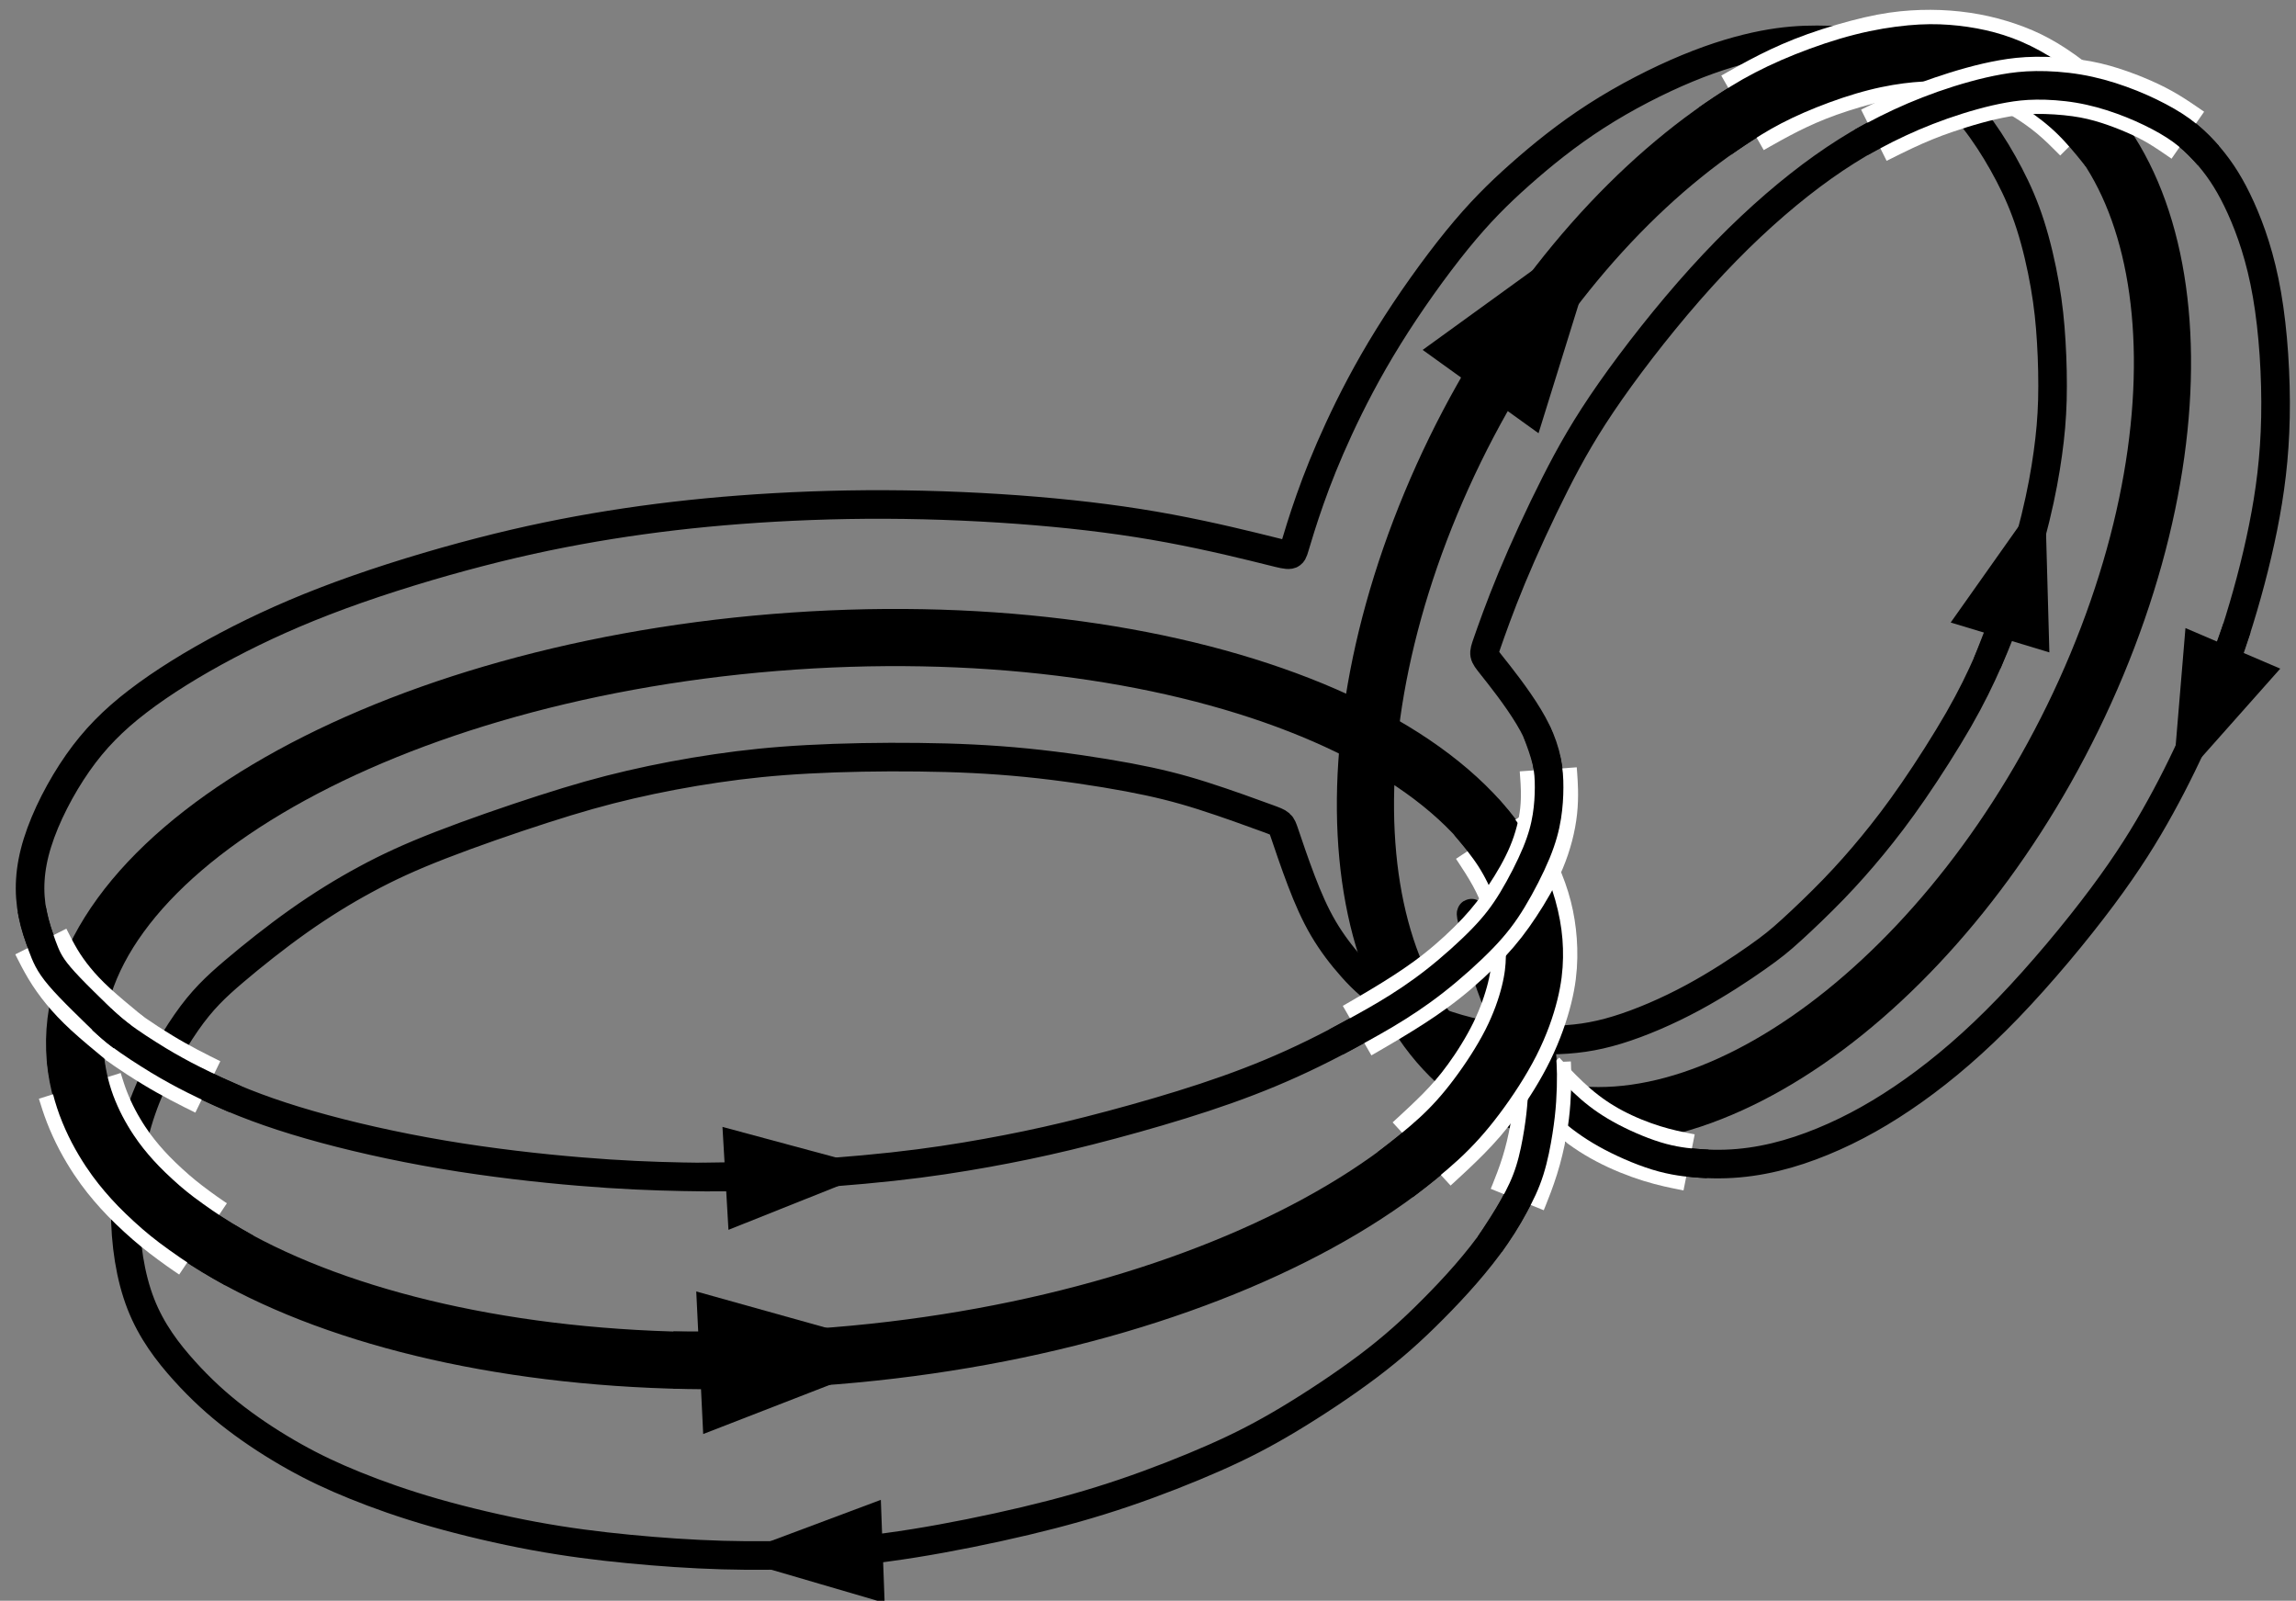 <?xml version="1.0" encoding="UTF-8"?>
<svg xmlns="http://www.w3.org/2000/svg" xmlns:xlink="http://www.w3.org/1999/xlink" width="241pt" height="168pt" viewBox="0 0 241 168" version="1.1">
<rect x="0" y="0" width="241" height="168" fill="#808080" stroke="none"/>
<g id="surface6427">
<path style="fill:none;stroke-width:3;stroke-linecap:butt;stroke-linejoin:round;stroke:rgb(0%,0%,0%);stroke-opacity:1;stroke-miterlimit:10;" d="M 403.891 271.566 C 404.176 272.523 404.746 274.434 405.512 276.594 C 406.273 278.758 407.23 281.172 408.543 284.012 C 409.859 286.855 411.539 290.125 413.727 293.648 C 415.91 297.172 418.609 300.953 420.934 303.812 C 423.262 306.672 425.211 308.613 427.516 310.66 C 429.824 312.707 432.48 314.863 435.543 316.828 C 438.602 318.797 442.066 320.57 445.129 321.836 C 448.191 323.102 450.859 323.859 453.07 324.289 C 455.277 324.715 457.031 324.82 458.727 324.82 C 460.426 324.82 462.062 324.715 463.629 324.387 C 465.195 324.055 466.688 323.496 468.172 322.668 C 469.656 321.836 471.129 320.73 472.445 319.5 C 473.766 318.27 474.93 316.91 476 315.418 C 477.07 313.922 478.051 312.289 478.906 310.648 C 479.762 309.004 480.488 307.355 481.117 305.387 C 481.75 303.418 482.281 301.125 482.641 299.051 C 483.004 296.977 483.195 295.117 483.312 293.109 C 483.434 291.098 483.48 288.941 483.43 287.008 C 483.375 285.074 483.223 283.363 482.953 281.418 C 482.684 279.473 482.301 277.297 481.645 274.609 C 480.988 271.922 480.062 268.727 479.203 266.145 C 478.344 263.562 477.551 261.594 476.703 259.664 C 475.855 257.738 474.949 255.852 473.59 253.48 C 472.227 251.113 470.41 248.258 468.82 245.953 C 467.234 243.648 465.879 241.895 464.551 240.277 C 463.223 238.664 461.918 237.188 460.43 235.648 C 458.938 234.109 457.266 232.512 456.027 231.387 C 454.793 230.262 453.992 229.613 452.379 228.48 C 450.766 227.344 448.336 225.727 445.699 224.305 C 443.062 222.879 440.215 221.652 437.746 220.902 C 435.277 220.148 433.184 219.871 430.641 219.84 C 428.094 219.809 425.094 220.027 422.156 220.75 C 419.215 221.469 416.336 222.695 414.301 223.875 C 412.262 225.055 411.07 226.188 409.949 227.441 C 408.828 228.695 407.781 230.07 406.898 231.574 C 406.02 233.074 405.301 234.711 404.594 236.566 C 403.883 238.426 403.184 240.508 402.832 241.551 C 402.48 242.59 402.48 242.59 401.047 243.113 C 399.609 243.641 396.738 244.688 394.211 245.492 C 391.684 246.293 389.5 246.844 386.457 247.418 C 383.41 247.988 379.5 248.578 375.727 248.953 C 371.953 249.328 368.316 249.488 364.414 249.531 C 360.512 249.578 356.348 249.504 352.777 249.309 C 349.207 249.117 346.227 248.805 343.199 248.359 C 340.168 247.914 337.09 247.336 334.168 246.656 C 331.246 245.98 328.488 245.199 325.035 244.086 C 321.582 242.977 317.438 241.539 314.223 240.289 C 311.008 239.039 308.719 237.977 306.398 236.723 C 304.078 235.473 301.727 234.027 299.332 232.332 C 296.938 230.637 294.496 228.691 292.562 227.047 C 290.629 225.402 289.203 224.059 287.559 221.695 C 285.914 219.332 284.047 215.953 282.855 212.5 C 281.664 209.043 281.145 205.516 281.145 202.012 C 281.145 198.504 281.664 195.016 282.781 192.156 C 283.898 189.293 285.613 187.059 287.34 185.145 C 289.066 183.227 290.805 181.637 292.746 180.152 C 294.688 178.668 296.832 177.289 298.887 176.137 C 300.941 174.984 302.906 174.059 305.262 173.105 C 307.617 172.152 310.359 171.172 313.605 170.242 C 316.852 169.316 320.598 168.434 324.078 167.793 C 327.562 167.152 330.777 166.746 334.016 166.434 C 337.254 166.121 340.512 165.895 343.816 165.797 C 347.121 165.703 350.473 165.738 353.75 165.922 C 357.023 166.102 360.223 166.434 363.941 167.031 C 367.656 167.625 371.891 168.484 375.645 169.375 C 379.398 170.266 382.668 171.188 385.996 172.316 C 389.328 173.445 392.711 174.781 395.523 176.023 C 398.336 177.266 400.57 178.422 403.246 180.023 C 405.922 181.629 409.035 183.684 411.602 185.617 C 414.168 187.551 416.188 189.359 418.418 191.605 C 420.652 193.848 423.098 196.527 425.027 199.328 C 426.961 202.133 428.375 205.059 429.172 208.469 C 429.965 211.879 430.137 215.766 429.758 218.867 C 429.379 221.969 428.449 224.281 427.113 226.586 C 425.777 228.895 424.035 231.191 423.16 232.34 C 422.285 233.488 422.277 233.488 422.625 232.008 C 422.973 230.527 423.676 227.57 424.895 224.41 C 426.109 221.25 427.844 217.895 430.133 215.133 C 432.426 212.371 435.273 210.203 438.562 208.789 C 441.855 207.379 445.59 206.723 449.141 206.844 C 452.691 206.961 456.059 207.859 459.309 209.195 C 462.559 210.527 465.691 212.297 468.883 214.566 C 472.078 216.84 475.332 219.617 478.793 223.207 C 482.25 226.797 485.918 231.203 488.648 234.863 C 491.383 238.527 493.184 241.445 494.781 244.344 C 496.379 247.242 497.773 250.121 499.062 253.109 C 500.355 256.098 501.547 259.199 502.656 262.648 C 503.766 266.098 504.797 269.895 505.543 273.621 C 506.293 277.348 506.762 280.996 506.844 285.215 C 506.926 289.43 506.625 294.211 505.953 298.074 C 505.285 301.941 504.246 304.891 503.211 307.184 C 502.176 309.473 501.145 311.102 499.871 312.598 C 498.602 314.094 497.09 315.457 494.773 316.75 C 492.453 318.047 489.324 319.277 486.363 319.836 C 483.406 320.391 480.617 320.277 477.355 319.574 C 474.094 318.871 470.355 317.578 466.879 315.918 C 463.406 314.258 460.195 312.227 456.859 309.602 C 453.523 306.973 450.059 303.75 446.574 299.898 C 443.086 296.047 439.578 291.57 437.027 287.926 C 434.477 284.281 432.883 281.469 431.25 278.246 C 429.617 275.023 427.945 271.387 426.676 268.328 C 425.406 265.266 424.539 262.781 424.105 261.539 C 423.672 260.297 423.672 260.297 424.555 259.184 C 425.441 258.07 427.215 255.844 428.457 253.781 C 429.703 251.719 430.418 249.816 430.609 247.344 C 430.797 244.875 430.457 241.832 429.195 238.77 C 427.93 235.711 425.746 232.633 423.77 230.391 C 421.797 228.148 420.039 226.742 417.434 225.027 C 414.828 223.312 411.379 221.289 408.207 219.625 C 405.035 217.965 402.141 216.66 399.098 215.492 C 396.055 214.32 392.863 213.289 389.59 212.328 C 386.32 211.367 382.969 210.477 379.996 209.762 C 377.02 209.051 374.422 208.516 371.547 207.996 C 368.676 207.48 365.531 206.98 361.668 206.559 C 357.809 206.137 353.234 205.789 349.477 205.613 C 345.723 205.438 342.785 205.434 339.637 205.5 C 336.484 205.562 333.113 205.691 328.863 206.047 C 324.613 206.398 319.48 206.977 314.469 207.824 C 309.453 208.672 304.555 209.785 300.484 210.957 C 296.414 212.125 293.168 213.348 290.004 214.84 C 286.836 216.336 283.746 218.102 281.078 220.027 C 278.41 221.957 276.168 224.043 274.535 226.238 C 272.902 228.434 271.879 230.734 271.422 233.078 C 270.965 235.422 271.074 237.809 271.93 240.551 C 272.785 243.297 274.391 246.395 276.164 248.93 C 277.941 251.461 279.891 253.43 282.473 255.406 C 285.059 257.387 288.273 259.379 291.809 261.246 C 295.34 263.113 299.191 264.859 303.75 266.535 C 308.309 268.211 313.574 269.816 318.414 271.066 C 323.25 272.32 327.66 273.211 332.066 273.918 C 336.477 274.621 340.887 275.141 345.676 275.504 C 350.465 275.867 355.633 276.074 360.949 276.055 C 366.262 276.035 371.727 275.789 376.762 275.367 C 381.793 274.945 386.395 274.352 390.797 273.531 C 395.199 272.711 399.402 271.66 401.504 271.137 C 403.605 270.609 403.605 270.609 403.891 271.566 Z M 403.891 271.566 " transform="matrix(1,0,0,-1,-268,329)"/>
<path style="fill:none;stroke-width:6;stroke-linecap:butt;stroke-linejoin:round;stroke:rgb(0%,0%,0%);stroke-opacity:1;stroke-miterlimit:10;" d="M 429.098 230.375 C 427.324 251.047 391.59 265.012 349.285 261.57 C 306.98 258.125 274.125 238.578 275.898 217.906 C 277.672 197.238 313.406 183.273 355.711 186.715 C 398.016 190.16 430.871 209.707 429.098 230.375 Z M 429.098 230.375 " transform="matrix(1,0,0,-1,-268,329)"/>
<path style="fill:none;stroke-width:6;stroke-linecap:butt;stroke-linejoin:round;stroke:rgb(0%,0%,0%);stroke-opacity:1;stroke-miterlimit:10;" d="M 476.133 322.906 C 456.828 327.578 430.895 306.664 418.203 276.195 C 405.516 245.727 410.875 217.238 430.176 212.566 C 449.48 207.895 475.414 228.809 488.105 259.277 C 500.793 289.746 495.434 318.234 476.133 322.906 Z M 476.133 322.906 " transform="matrix(1,0,0,-1,-268,329)"/>
<path style="fill:none;stroke-width:9;stroke-linecap:butt;stroke-linejoin:round;stroke:rgb(100%,100%,100%);stroke-opacity:1;stroke-miterlimit:10;" d="M 276.375 215.039 C 276.375 215.039 276.375 215.039 276.488 214.68 C 276.598 214.316 276.824 213.598 277.121 212.824 C 277.422 212.051 277.797 211.223 278.211 210.434 C 278.629 209.641 279.082 208.891 279.504 208.254 C 279.922 207.621 280.309 207.102 280.695 206.613 C 281.086 206.121 281.477 205.664 281.898 205.199 C 282.316 204.738 282.77 204.27 283.285 203.773 C 283.801 203.273 284.383 202.742 284.914 202.281 C 285.445 201.824 285.922 201.434 286.461 201.02 C 287 200.605 287.602 200.164 288.086 199.82 C 288.57 199.473 288.941 199.227 289.125 199.102 C 289.312 198.977 289.312 198.977 289.312 198.977 " transform="matrix(1,0,0,-1,-268,329)"/>
<path style="fill:none;stroke-width:6;stroke-linecap:butt;stroke-linejoin:round;stroke:rgb(0%,0%,0%);stroke-opacity:1;stroke-miterlimit:10;" d="M 275.879 218.148 C 275.879 218.148 275.879 218.148 275.941 217.727 C 276 217.309 276.121 216.469 276.305 215.613 C 276.492 214.754 276.746 213.879 277.066 213.004 C 277.391 212.133 277.781 211.262 278.203 210.453 C 278.629 209.641 279.082 208.891 279.504 208.254 C 279.922 207.621 280.309 207.102 280.695 206.613 C 281.086 206.121 281.477 205.664 281.898 205.199 C 282.316 204.738 282.77 204.27 283.285 203.773 C 283.801 203.273 284.383 202.742 284.914 202.281 C 285.445 201.824 285.922 201.434 286.531 200.973 C 287.141 200.516 287.879 199.984 288.602 199.488 C 289.324 198.992 290.031 198.535 290.781 198.078 C 291.531 197.621 292.328 197.168 292.723 196.941 C 293.121 196.715 293.121 196.715 293.121 196.715 " transform="matrix(1,0,0,-1,-268,329)"/>
<path style="fill:none;stroke-width:6;stroke-linecap:butt;stroke-linejoin:round;stroke:rgb(100%,100%,100%);stroke-opacity:1;stroke-miterlimit:10;" d="M 272.285 230.188 C 272.285 230.188 272.285 230.188 272.488 229.785 C 272.691 229.383 273.098 228.574 273.562 227.801 C 274.027 227.027 274.551 226.285 275.176 225.523 C 275.797 224.766 276.52 223.984 277.531 223.055 C 278.543 222.129 279.848 221.051 280.5 220.516 C 281.152 219.977 281.152 219.977 281.152 219.977 " transform="matrix(1,0,0,-1,-268,329)"/>
<path style="fill:none;stroke-width:3;stroke-linecap:butt;stroke-linejoin:round;stroke:rgb(0%,0%,0%);stroke-opacity:1;stroke-miterlimit:10;" d="M 271.324 233.625 C 271.324 233.625 271.324 233.625 271.379 233.375 C 271.43 233.129 271.531 232.633 271.672 232.102 C 271.812 231.574 271.988 231.012 272.16 230.492 C 272.336 229.973 272.508 229.492 272.707 229.012 C 272.906 228.527 273.137 228.047 273.535 227.469 C 273.934 226.891 274.504 226.219 275.336 225.352 C 276.164 224.484 277.254 223.426 278.086 222.613 C 278.918 221.801 279.492 221.238 280.199 220.676 C 280.902 220.113 281.742 219.551 282.16 219.27 C 282.578 218.992 282.578 218.992 282.578 218.992 " transform="matrix(1,0,0,-1,-268,329)"/>
<path style="fill:none;stroke-width:6;stroke-linecap:butt;stroke-linejoin:round;stroke:rgb(100%,100%,100%);stroke-opacity:1;stroke-miterlimit:10;" d="M 280.832 220.207 C 280.832 220.207 280.832 220.207 280.953 220.121 C 281.07 220.035 281.309 219.863 281.641 219.637 C 281.969 219.41 282.387 219.125 282.91 218.785 C 283.434 218.445 284.062 218.055 284.574 217.742 C 285.086 217.43 285.484 217.199 285.91 216.961 C 286.332 216.723 286.777 216.477 287.266 216.219 C 287.75 215.961 288.277 215.691 288.707 215.477 C 289.141 215.258 289.477 215.094 289.648 215.012 C 289.816 214.93 289.816 214.93 289.816 214.93 " transform="matrix(1,0,0,-1,-268,329)"/>
<path style="fill:none;stroke-width:3;stroke-linecap:butt;stroke-linejoin:round;stroke:rgb(0%,0%,0%);stroke-opacity:1;stroke-miterlimit:10;" d="M 278.66 222.027 C 278.66 222.027 278.66 222.027 278.965 221.762 C 279.27 221.492 279.879 220.957 280.52 220.461 C 281.156 219.965 281.82 219.508 282.523 219.047 C 283.223 218.59 283.957 218.125 284.625 217.719 C 285.297 217.312 285.906 216.965 286.484 216.648 C 287.062 216.328 287.613 216.035 288.309 215.688 C 289 215.34 289.836 214.938 290.598 214.582 C 291.363 214.23 292.051 213.93 292.398 213.777 C 292.742 213.625 292.742 213.625 292.742 213.625 " transform="matrix(1,0,0,-1,-268,329)"/>
<path style="fill:none;stroke-width:9;stroke-linecap:butt;stroke-linejoin:round;stroke:rgb(100%,100%,100%);stroke-opacity:1;stroke-miterlimit:10;" d="M 450.902 317.156 C 450.902 317.156 450.902 317.156 451.52 317.508 C 452.133 317.855 453.367 318.555 454.711 319.234 C 456.055 319.91 457.512 320.562 459.266 321.191 C 461.02 321.816 463.074 322.414 464.723 322.793 C 466.371 323.172 467.617 323.336 468.832 323.414 C 470.043 323.492 471.223 323.488 472.379 323.402 C 473.539 323.316 474.676 323.148 475.773 322.902 C 476.867 322.656 477.922 322.328 478.879 321.961 C 479.836 321.594 480.699 321.18 481.676 320.594 C 482.648 320.004 483.738 319.242 484.719 318.426 C 485.699 317.605 486.57 316.727 487.008 316.289 C 487.445 315.848 487.445 315.848 487.445 315.848 " transform="matrix(1,0,0,-1,-268,329)"/>
<path style="fill:none;stroke-width:6;stroke-linecap:butt;stroke-linejoin:round;stroke:rgb(0%,0%,0%);stroke-opacity:1;stroke-miterlimit:10;" d="M 448.004 315.234 C 448.004 315.234 448.004 315.234 448.711 315.719 C 449.418 316.203 450.836 317.176 452.398 318.066 C 453.965 318.957 455.676 319.766 457.562 320.52 C 459.449 321.273 461.504 321.973 463.418 322.457 C 465.328 322.945 467.098 323.219 468.57 323.355 C 470.043 323.492 471.223 323.488 472.379 323.402 C 473.539 323.316 474.676 323.148 475.773 322.902 C 476.867 322.656 477.922 322.328 479.012 321.859 C 480.102 321.391 481.227 320.777 482.43 319.98 C 483.633 319.184 484.91 318.203 486.059 317.078 C 487.211 315.953 488.234 314.688 488.746 314.055 C 489.258 313.422 489.258 313.422 489.258 313.422 " transform="matrix(1,0,0,-1,-268,329)"/>
<path style="fill:none;stroke-width:6;stroke-linecap:butt;stroke-linejoin:round;stroke:rgb(100%,100%,100%);stroke-opacity:1;stroke-miterlimit:10;" d="M 464.691 314.805 C 464.691 314.805 464.691 314.805 465.176 315.047 C 465.664 315.289 466.637 315.777 467.48 316.172 C 468.324 316.57 469.035 316.875 469.742 317.164 C 470.445 317.449 471.141 317.715 472.055 318.023 C 472.969 318.336 474.102 318.695 475.188 318.992 C 476.277 319.293 477.324 319.535 478.359 319.719 C 479.395 319.902 480.422 320.027 481.727 320.043 C 483.031 320.059 484.613 319.961 485.949 319.773 C 487.285 319.59 488.379 319.312 489.461 318.969 C 490.539 318.625 491.609 318.211 492.551 317.797 C 493.496 317.383 494.312 316.965 495.141 316.469 C 495.965 315.969 496.805 315.391 497.223 315.102 C 497.645 314.809 497.645 314.809 497.645 314.809 " transform="matrix(1,0,0,-1,-268,329)"/>
<path style="fill:none;stroke-width:3;stroke-linecap:butt;stroke-linejoin:round;stroke:rgb(0%,0%,0%);stroke-opacity:1;stroke-miterlimit:10;" d="M 463.387 314.07 C 463.387 314.07 463.387 314.07 463.82 314.309 C 464.258 314.543 465.129 315.016 466.031 315.469 C 466.938 315.922 467.871 316.355 468.844 316.773 C 469.816 317.188 470.828 317.582 471.898 317.961 C 472.969 318.336 474.102 318.695 475.188 318.992 C 476.277 319.293 477.324 319.535 478.359 319.719 C 479.395 319.902 480.422 320.027 481.727 320.043 C 483.031 320.059 484.613 319.961 486.168 319.699 C 487.723 319.438 489.254 319.008 490.688 318.488 C 492.125 317.973 493.469 317.363 494.625 316.754 C 495.777 316.145 496.746 315.535 497.578 314.852 C 498.41 314.172 499.109 313.422 499.461 313.047 C 499.809 312.672 499.809 312.672 499.809 312.672 " transform="matrix(1,0,0,-1,-268,329)"/>
<path style="fill:none;stroke-width:6;stroke-linecap:butt;stroke-linejoin:round;stroke:rgb(100%,100%,100%);stroke-opacity:1;stroke-miterlimit:10;" d="M 445.297 207.008 C 445.297 207.008 445.297 207.008 444.672 207.133 C 444.051 207.254 442.805 207.496 441.391 207.938 C 439.973 208.375 438.387 209.008 436.945 209.77 C 435.508 210.527 434.215 211.414 432.996 212.465 C 431.773 213.52 430.625 214.738 430.051 215.348 C 429.477 215.961 429.477 215.961 429.477 215.961 " transform="matrix(1,0,0,-1,-268,329)"/>
<path style="fill:none;stroke-width:3;stroke-linecap:butt;stroke-linejoin:round;stroke:rgb(0%,0%,0%);stroke-opacity:1;stroke-miterlimit:10;" d="M 447.25 206.852 C 447.25 206.852 447.25 206.852 446.5 206.895 C 445.746 206.941 444.246 207.035 442.504 207.5 C 440.762 207.965 438.777 208.805 437.141 209.664 C 435.508 210.527 434.215 211.414 432.996 212.465 C 431.773 213.52 430.625 214.738 430.051 215.348 C 429.477 215.961 429.477 215.961 429.477 215.961 " transform="matrix(1,0,0,-1,-268,329)"/>
<path style="fill:none;stroke-width:6;stroke-linecap:butt;stroke-linejoin:round;stroke:rgb(100%,100%,100%);stroke-opacity:1;stroke-miterlimit:10;" d="M 427.258 203.109 C 427.258 203.109 427.258 203.109 427.492 203.688 C 427.723 204.266 428.188 205.426 428.57 206.652 C 428.957 207.883 429.258 209.184 429.465 210.328 C 429.668 211.477 429.777 212.465 429.84 213.367 C 429.906 214.27 429.926 215.086 429.926 215.754 C 429.93 216.426 429.906 216.949 429.898 217.211 C 429.887 217.473 429.887 217.473 429.887 217.473 " transform="matrix(1,0,0,-1,-268,329)"/>
<path style="fill:none;stroke-width:3;stroke-linecap:butt;stroke-linejoin:round;stroke:rgb(0%,0%,0%);stroke-opacity:1;stroke-miterlimit:10;" d="M 424.398 198.445 C 424.398 198.445 424.398 198.445 424.836 199.109 C 425.273 199.773 426.145 201.105 426.863 202.363 C 427.582 203.625 428.148 204.82 428.57 206.16 C 428.996 207.504 429.277 208.996 429.473 210.234 C 429.668 211.477 429.777 212.465 429.844 213.461 C 429.91 214.457 429.934 215.457 429.926 216.25 C 429.914 217.043 429.871 217.625 429.852 217.918 C 429.828 218.211 429.828 218.211 429.828 218.211 " transform="matrix(1,0,0,-1,-268,329)"/>
<path style="fill:none;stroke-width:9;stroke-linecap:butt;stroke-linejoin:round;stroke:rgb(100%,100%,100%);stroke-opacity:1;stroke-miterlimit:10;" d="M 417.219 207.891 C 417.219 207.891 417.219 207.891 417.793 208.418 C 418.363 208.941 419.508 209.992 420.559 211.055 C 421.605 212.117 422.559 213.191 423.609 214.637 C 424.664 216.082 425.812 217.898 426.695 219.703 C 427.574 221.508 428.188 223.301 428.555 224.781 C 428.922 226.258 429.043 227.418 429.062 228.535 C 429.082 229.656 429 230.73 428.836 231.762 C 428.672 232.793 428.426 233.777 428.043 234.852 C 427.66 235.926 427.145 237.094 426.547 238.191 C 425.945 239.285 425.266 240.316 424.926 240.828 C 424.586 241.344 424.586 241.344 424.586 241.344 " transform="matrix(1,0,0,-1,-268,329)"/>
<path style="fill:none;stroke-width:6;stroke-linecap:butt;stroke-linejoin:round;stroke:rgb(0%,0%,0%);stroke-opacity:1;stroke-miterlimit:10;" d="M 414.461 205.734 C 414.461 205.734 414.461 205.734 415.258 206.352 C 416.055 206.973 417.648 208.211 419.062 209.516 C 420.473 210.816 421.703 212.184 422.988 213.895 C 424.277 215.605 425.621 217.66 426.598 219.582 C 427.574 221.508 428.188 223.301 428.555 224.781 C 428.922 226.258 429.043 227.418 429.062 228.535 C 429.082 229.656 429 230.73 428.785 231.902 C 428.57 233.074 428.223 234.34 427.715 235.672 C 427.203 237.004 426.535 238.398 425.719 239.676 C 424.898 240.949 423.934 242.102 423.449 242.68 C 422.969 243.258 422.969 243.258 422.969 243.258 " transform="matrix(1,0,0,-1,-268,329)"/>
<path style="fill:none;stroke-width:6;stroke-linecap:butt;stroke-linejoin:round;stroke:rgb(100%,100%,100%);stroke-opacity:1;stroke-miterlimit:10;" d="M 410.449 220.836 C 410.449 220.836 410.449 220.836 411.137 221.234 C 411.824 221.633 413.203 222.43 414.691 223.352 C 416.18 224.273 417.781 225.324 419.363 226.578 C 420.949 227.828 422.516 229.289 423.738 230.594 C 424.957 231.902 425.836 233.059 426.742 234.434 C 427.652 235.805 428.594 237.395 429.277 239.031 C 429.961 240.668 430.391 242.355 430.555 243.898 C 430.719 245.445 430.613 246.852 430.562 247.555 C 430.512 248.258 430.512 248.258 430.512 248.258 " transform="matrix(1,0,0,-1,-268,329)"/>
<path style="fill:none;stroke-width:3;stroke-linecap:butt;stroke-linejoin:round;stroke:rgb(0%,0%,0%);stroke-opacity:1;stroke-miterlimit:10;" d="M 408.246 219.645 C 408.246 219.645 408.246 219.645 409.121 220.117 C 410 220.586 411.754 221.527 413.473 222.547 C 415.188 223.57 416.863 224.672 418.625 226.051 C 420.387 227.43 422.234 229.09 423.598 230.496 C 424.957 231.902 425.836 233.059 426.754 234.574 C 427.672 236.09 428.629 237.961 429.262 239.488 C 429.891 241.016 430.191 242.199 430.367 243.297 C 430.543 244.398 430.598 245.414 430.602 246.352 C 430.605 247.289 430.559 248.148 430.332 249.121 C 430.102 250.094 429.695 251.176 429.492 251.715 C 429.289 252.258 429.289 252.258 429.289 252.258 " transform="matrix(1,0,0,-1,-268,329)"/>
<path style="fill:none;stroke-width:6;stroke-linecap:butt;stroke-linejoin:miter;stroke:rgb(0%,0%,0%);stroke-opacity:1;stroke-miterlimit:10;" d="M 338.676 186.266 C 338.676 186.266 338.676 186.266 340.051 186.262 C 341.426 186.258 344.176 186.254 346.801 186.312 C 349.426 186.371 351.93 186.492 353.18 186.555 C 354.43 186.617 354.43 186.617 354.43 186.617 " transform="matrix(1,0,0,-1,-268,329)"/>
<path style="fill-rule:evenodd;fill:rgb(0%,0%,0%);fill-opacity:1;stroke-width:6;stroke-linecap:butt;stroke-linejoin:miter;stroke:rgb(0%,0%,0%);stroke-opacity:1;stroke-miterlimit:10;" d="M 354.43 186.617 L 344.281 189.453 L 344.605 182.801 Z M 354.43 186.617 " transform="matrix(1,0,0,-1,-268,329)"/>
<path style="fill:none;stroke-width:6;stroke-linecap:butt;stroke-linejoin:miter;stroke:rgb(0%,0%,0%);stroke-opacity:1;stroke-miterlimit:10;" d="M 423.883 287.723 C 423.883 287.723 423.883 287.723 424.551 288.793 C 425.219 289.859 426.551 291.996 427.738 293.789 C 428.922 295.578 429.957 297.02 430.477 297.742 C 430.992 298.465 430.992 298.465 430.992 298.465 " transform="matrix(1,0,0,-1,-268,329)"/>
<path style="fill-rule:evenodd;fill:rgb(0%,0%,0%);fill-opacity:1;stroke-width:6;stroke-linecap:butt;stroke-linejoin:miter;stroke:rgb(0%,0%,0%);stroke-opacity:1;stroke-miterlimit:10;" d="M 430.992 298.465 L 422.457 292.285 L 427.863 288.398 Z M 430.992 298.465 " transform="matrix(1,0,0,-1,-268,329)"/>
<path style="fill:none;stroke-width:3;stroke-linecap:butt;stroke-linejoin:miter;stroke:rgb(0%,0%,0%);stroke-opacity:1;stroke-miterlimit:10;" d="M 341.422 205.469 C 341.422 205.469 341.422 205.469 342.488 205.484 C 343.555 205.496 345.688 205.52 348.055 205.609 C 350.422 205.699 353.023 205.848 354.328 205.926 C 355.629 206 355.629 206 355.629 206 " transform="matrix(1,0,0,-1,-268,329)"/>
<path style="fill-rule:evenodd;fill:rgb(0%,0%,0%);fill-opacity:1;stroke-width:3;stroke-linecap:butt;stroke-linejoin:miter;stroke:rgb(0%,0%,0%);stroke-opacity:1;stroke-miterlimit:10;" d="M 355.629 206 L 345.453 208.742 L 345.84 202.094 Z M 355.629 206 " transform="matrix(1,0,0,-1,-268,329)"/>
<path style="fill:none;stroke-width:3;stroke-linecap:butt;stroke-linejoin:miter;stroke:rgb(0%,0%,0%);stroke-opacity:1;stroke-miterlimit:10;" d="M 358.871 166.34 C 358.871 166.34 358.871 166.34 358.094 166.273 C 357.32 166.211 355.77 166.078 354.152 165.98 C 352.535 165.883 350.852 165.824 350.008 165.793 C 349.164 165.762 349.164 165.762 349.164 165.762 " transform="matrix(1,0,0,-1,-268,329)"/>
<path style="fill-rule:evenodd;fill:rgb(0%,0%,0%);fill-opacity:1;stroke-width:3;stroke-linecap:butt;stroke-linejoin:miter;stroke:rgb(0%,0%,0%);stroke-opacity:1;stroke-miterlimit:10;" d="M 349.164 165.762 L 359.281 162.801 L 359.035 169.457 Z M 349.164 165.762 " transform="matrix(1,0,0,-1,-268,329)"/>
<path style="fill:none;stroke-width:3;stroke-linecap:butt;stroke-linejoin:miter;stroke:rgb(0%,0%,0%);stroke-opacity:1;stroke-miterlimit:10;" d="M 502.809 263.117 C 502.809 263.117 502.809 263.117 502.418 262.02 C 502.031 260.922 501.25 258.723 500.422 256.598 C 499.598 254.477 498.719 252.43 498.281 251.406 C 497.844 250.383 497.844 250.383 497.844 250.383 " transform="matrix(1,0,0,-1,-268,329)"/>
<path style="fill-rule:evenodd;fill:rgb(0%,0%,0%);fill-opacity:1;stroke-width:3;stroke-linecap:butt;stroke-linejoin:miter;stroke:rgb(0%,0%,0%);stroke-opacity:1;stroke-miterlimit:10;" d="M 497.844 250.383 L 504.844 258.266 L 498.719 260.887 Z M 497.844 250.383 " transform="matrix(1,0,0,-1,-268,329)"/>
<path style="fill:none;stroke-width:3;stroke-linecap:butt;stroke-linejoin:miter;stroke:rgb(0%,0%,0%);stroke-opacity:1;stroke-miterlimit:10;" d="M 476.598 259.426 C 476.598 259.426 476.598 259.426 476.965 260.348 C 477.332 261.273 478.066 263.121 478.844 265.398 C 479.621 267.68 480.441 270.395 480.852 271.75 C 481.262 273.105 481.262 273.105 481.262 273.105 " transform="matrix(1,0,0,-1,-268,329)"/>
<path style="fill-rule:evenodd;fill:rgb(0%,0%,0%);fill-opacity:1;stroke-width:3;stroke-linecap:butt;stroke-linejoin:miter;stroke:rgb(0%,0%,0%);stroke-opacity:1;stroke-miterlimit:10;" d="M 481.262 273.105 L 475.18 264.5 L 481.555 262.57 Z M 481.262 273.105 " transform="matrix(1,0,0,-1,-268,329)"/>
</g>
</svg>
